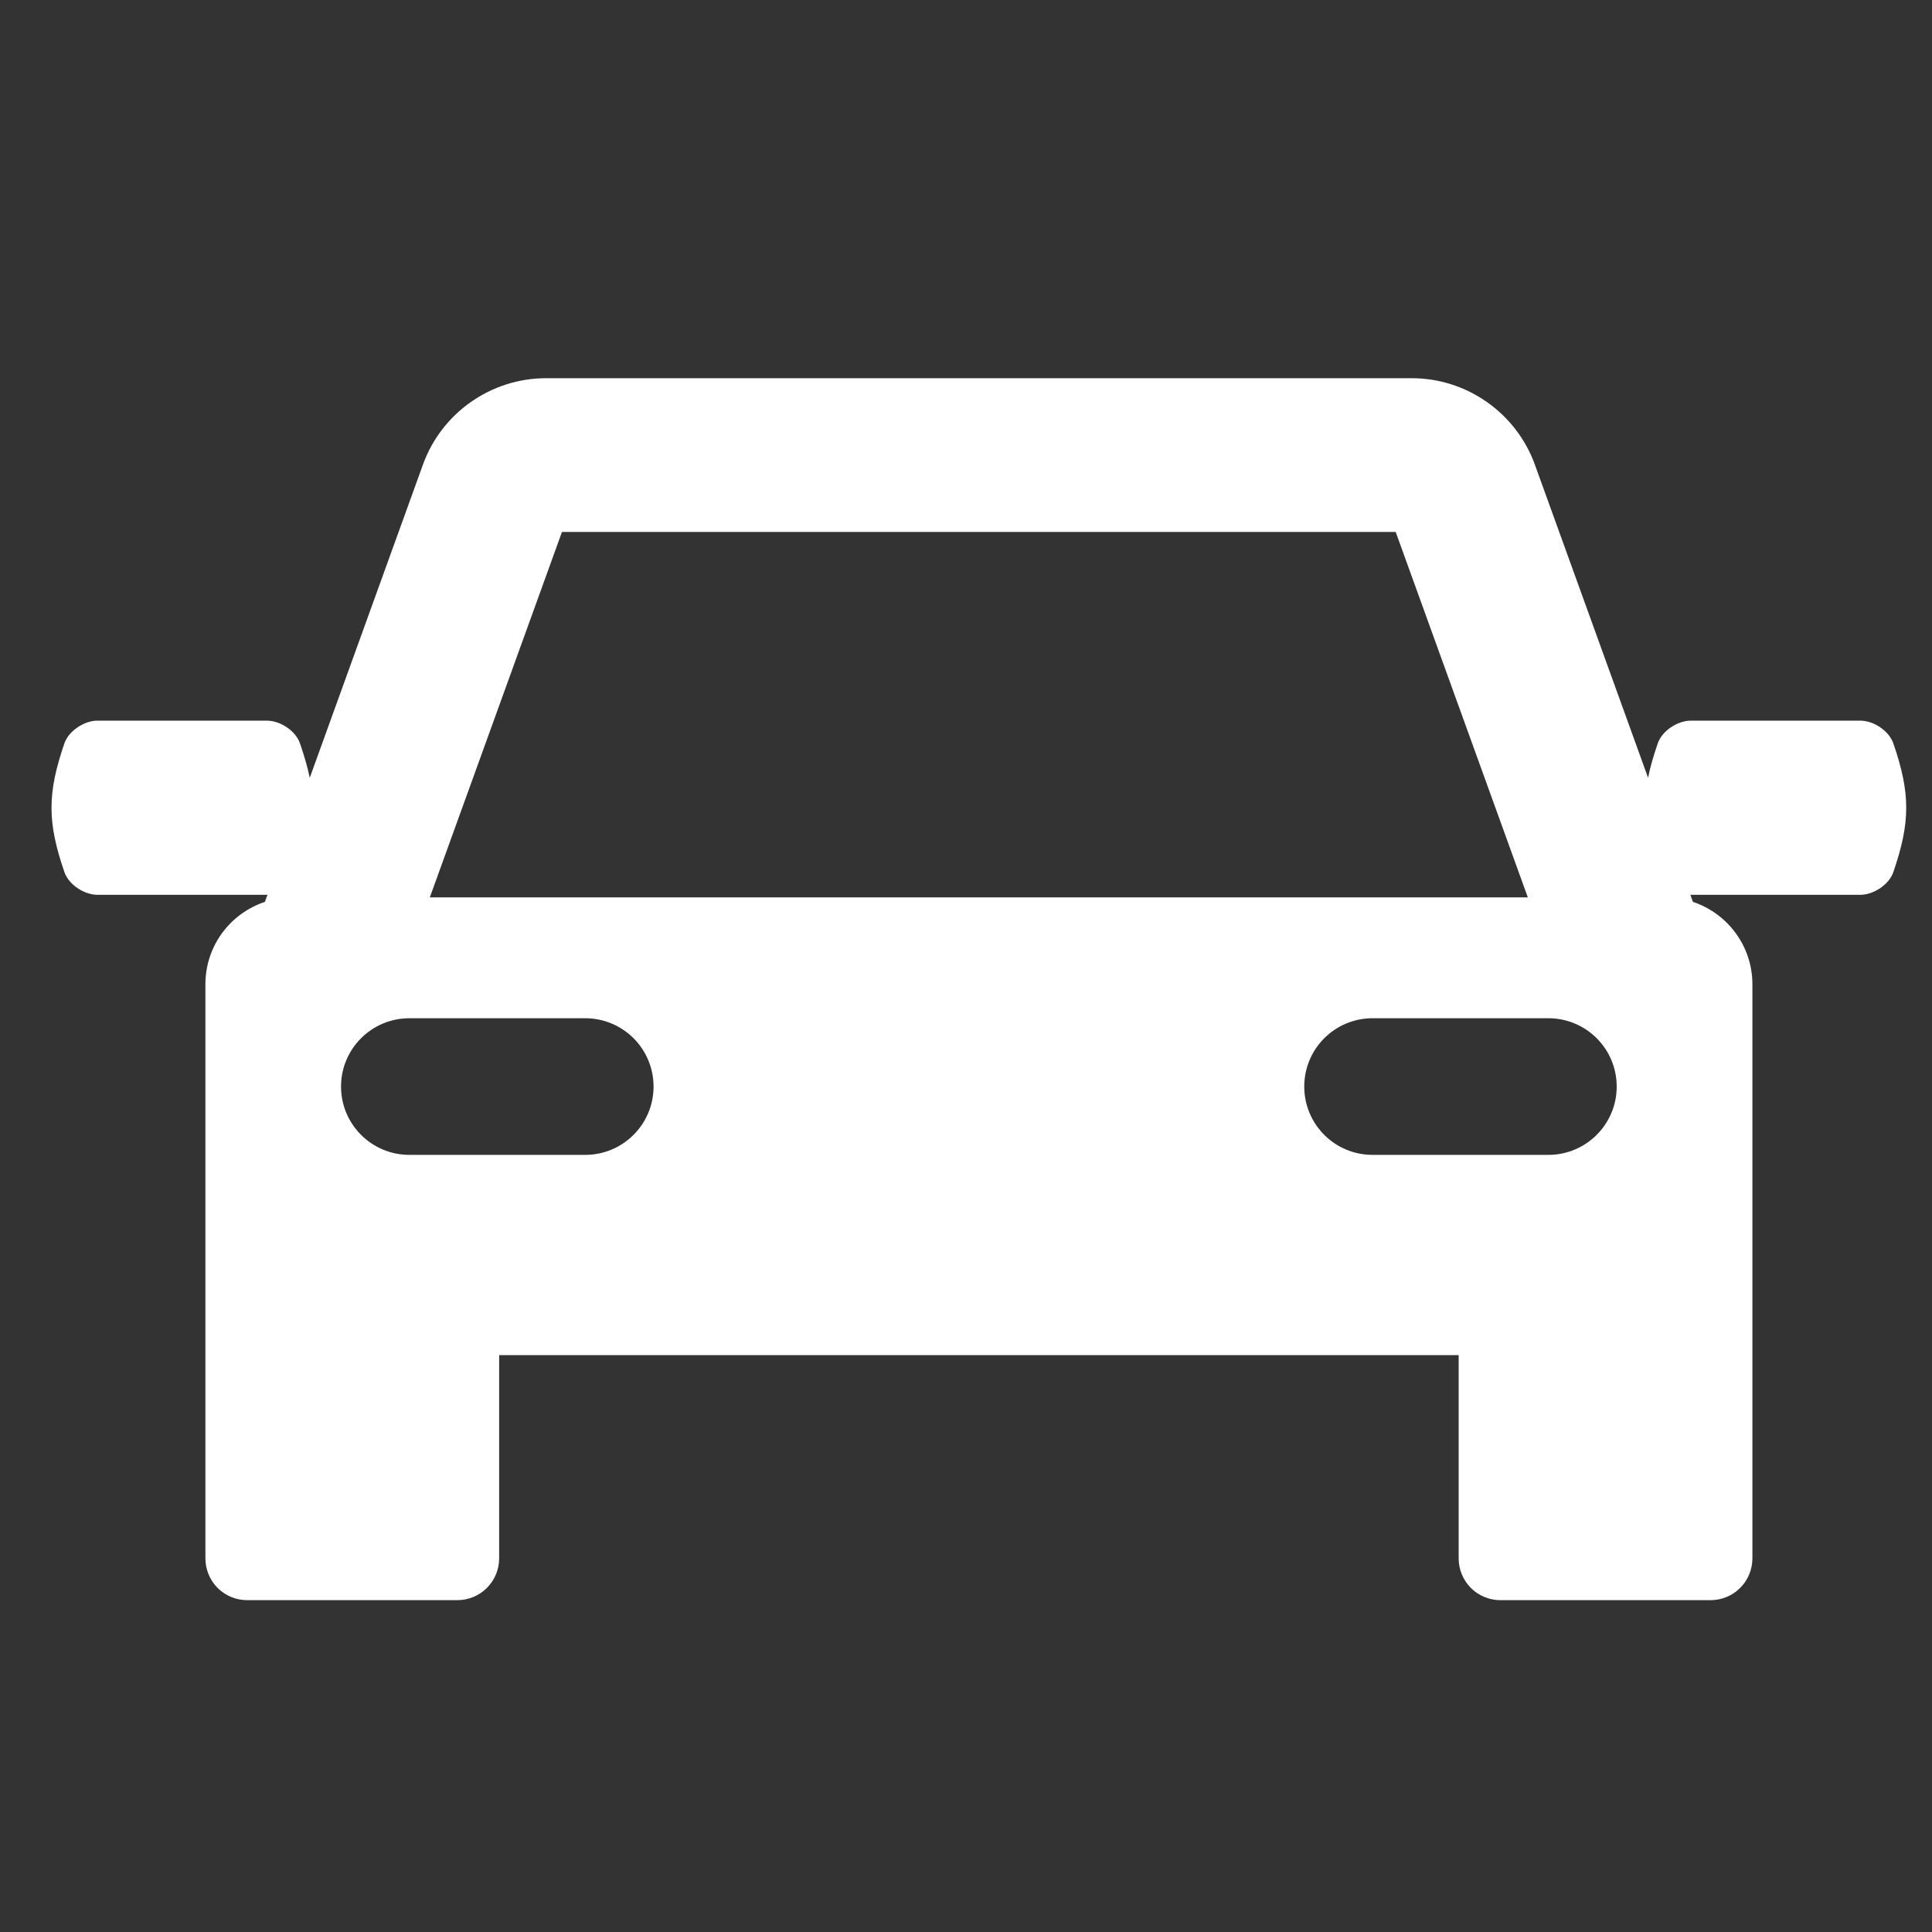 <svg width="25" height="25" viewBox="0 0 25 25" fill="none" xmlns="http://www.w3.org/2000/svg">
<rect x="0" y="0" width="25" height="25" fill="#333333" stroke="none"/>
<g clip-path="url(#clip0_1601_685)">
<path d="M24.5 9.62C24.443 9.454 24.241 9.325 24.072 9.325H21.879C21.71 9.325 21.508 9.454 21.451 9.62C21.395 9.783 21.353 9.928 21.326 10.064L19.861 6.012C19.619 5.343 18.979 4.894 18.269 4.894H7.065C6.354 4.894 5.714 5.343 5.473 6.012L4.008 10.065C3.98 9.928 3.938 9.783 3.882 9.62C3.825 9.454 3.623 9.325 3.454 9.325H1.261C1.093 9.325 0.89 9.454 0.833 9.62C0.611 10.267 0.611 10.637 0.833 11.284C0.89 11.45 1.093 11.579 1.261 11.579H3.454C3.456 11.579 3.459 11.578 3.461 11.578L3.428 11.67C2.98 11.819 2.658 12.239 2.658 12.737V20.165C2.658 20.236 2.672 20.307 2.699 20.372C2.726 20.438 2.766 20.497 2.816 20.548C2.866 20.598 2.926 20.638 2.991 20.665C3.057 20.692 3.127 20.706 3.198 20.706H5.918C6.061 20.706 6.199 20.649 6.3 20.548C6.402 20.446 6.459 20.309 6.459 20.165V17.535H18.875V20.165C18.875 20.309 18.932 20.446 19.033 20.548C19.134 20.649 19.272 20.706 19.415 20.706H22.135C22.206 20.706 22.277 20.692 22.342 20.665C22.408 20.638 22.467 20.598 22.517 20.548C22.568 20.497 22.608 20.438 22.635 20.372C22.662 20.307 22.676 20.236 22.676 20.165V12.737C22.676 12.24 22.353 11.819 21.906 11.67L21.873 11.578C21.875 11.578 21.877 11.579 21.879 11.579H24.072C24.241 11.579 24.443 11.45 24.5 11.284C24.722 10.637 24.722 10.267 24.5 9.62ZM7.272 6.883H18.06L19.77 11.612H5.562L7.272 6.883ZM7.573 14.944H5.297C4.809 14.944 4.413 14.548 4.413 14.06C4.413 13.572 4.809 13.176 5.297 13.176H7.573C8.061 13.176 8.457 13.571 8.457 14.06C8.457 14.548 8.061 14.944 7.573 14.944ZM20.036 14.944H17.761C17.272 14.944 16.877 14.548 16.877 14.06C16.877 13.572 17.272 13.176 17.761 13.176H20.036C20.524 13.176 20.92 13.571 20.92 14.06C20.92 14.548 20.524 14.944 20.036 14.944Z" fill="white"/>
</g>
<defs>
<clipPath id="clip0_1601_685">
<rect width="24" height="24" fill="white" transform="translate(0.667 0.8)"/>
</clipPath>
</defs>
</svg>
